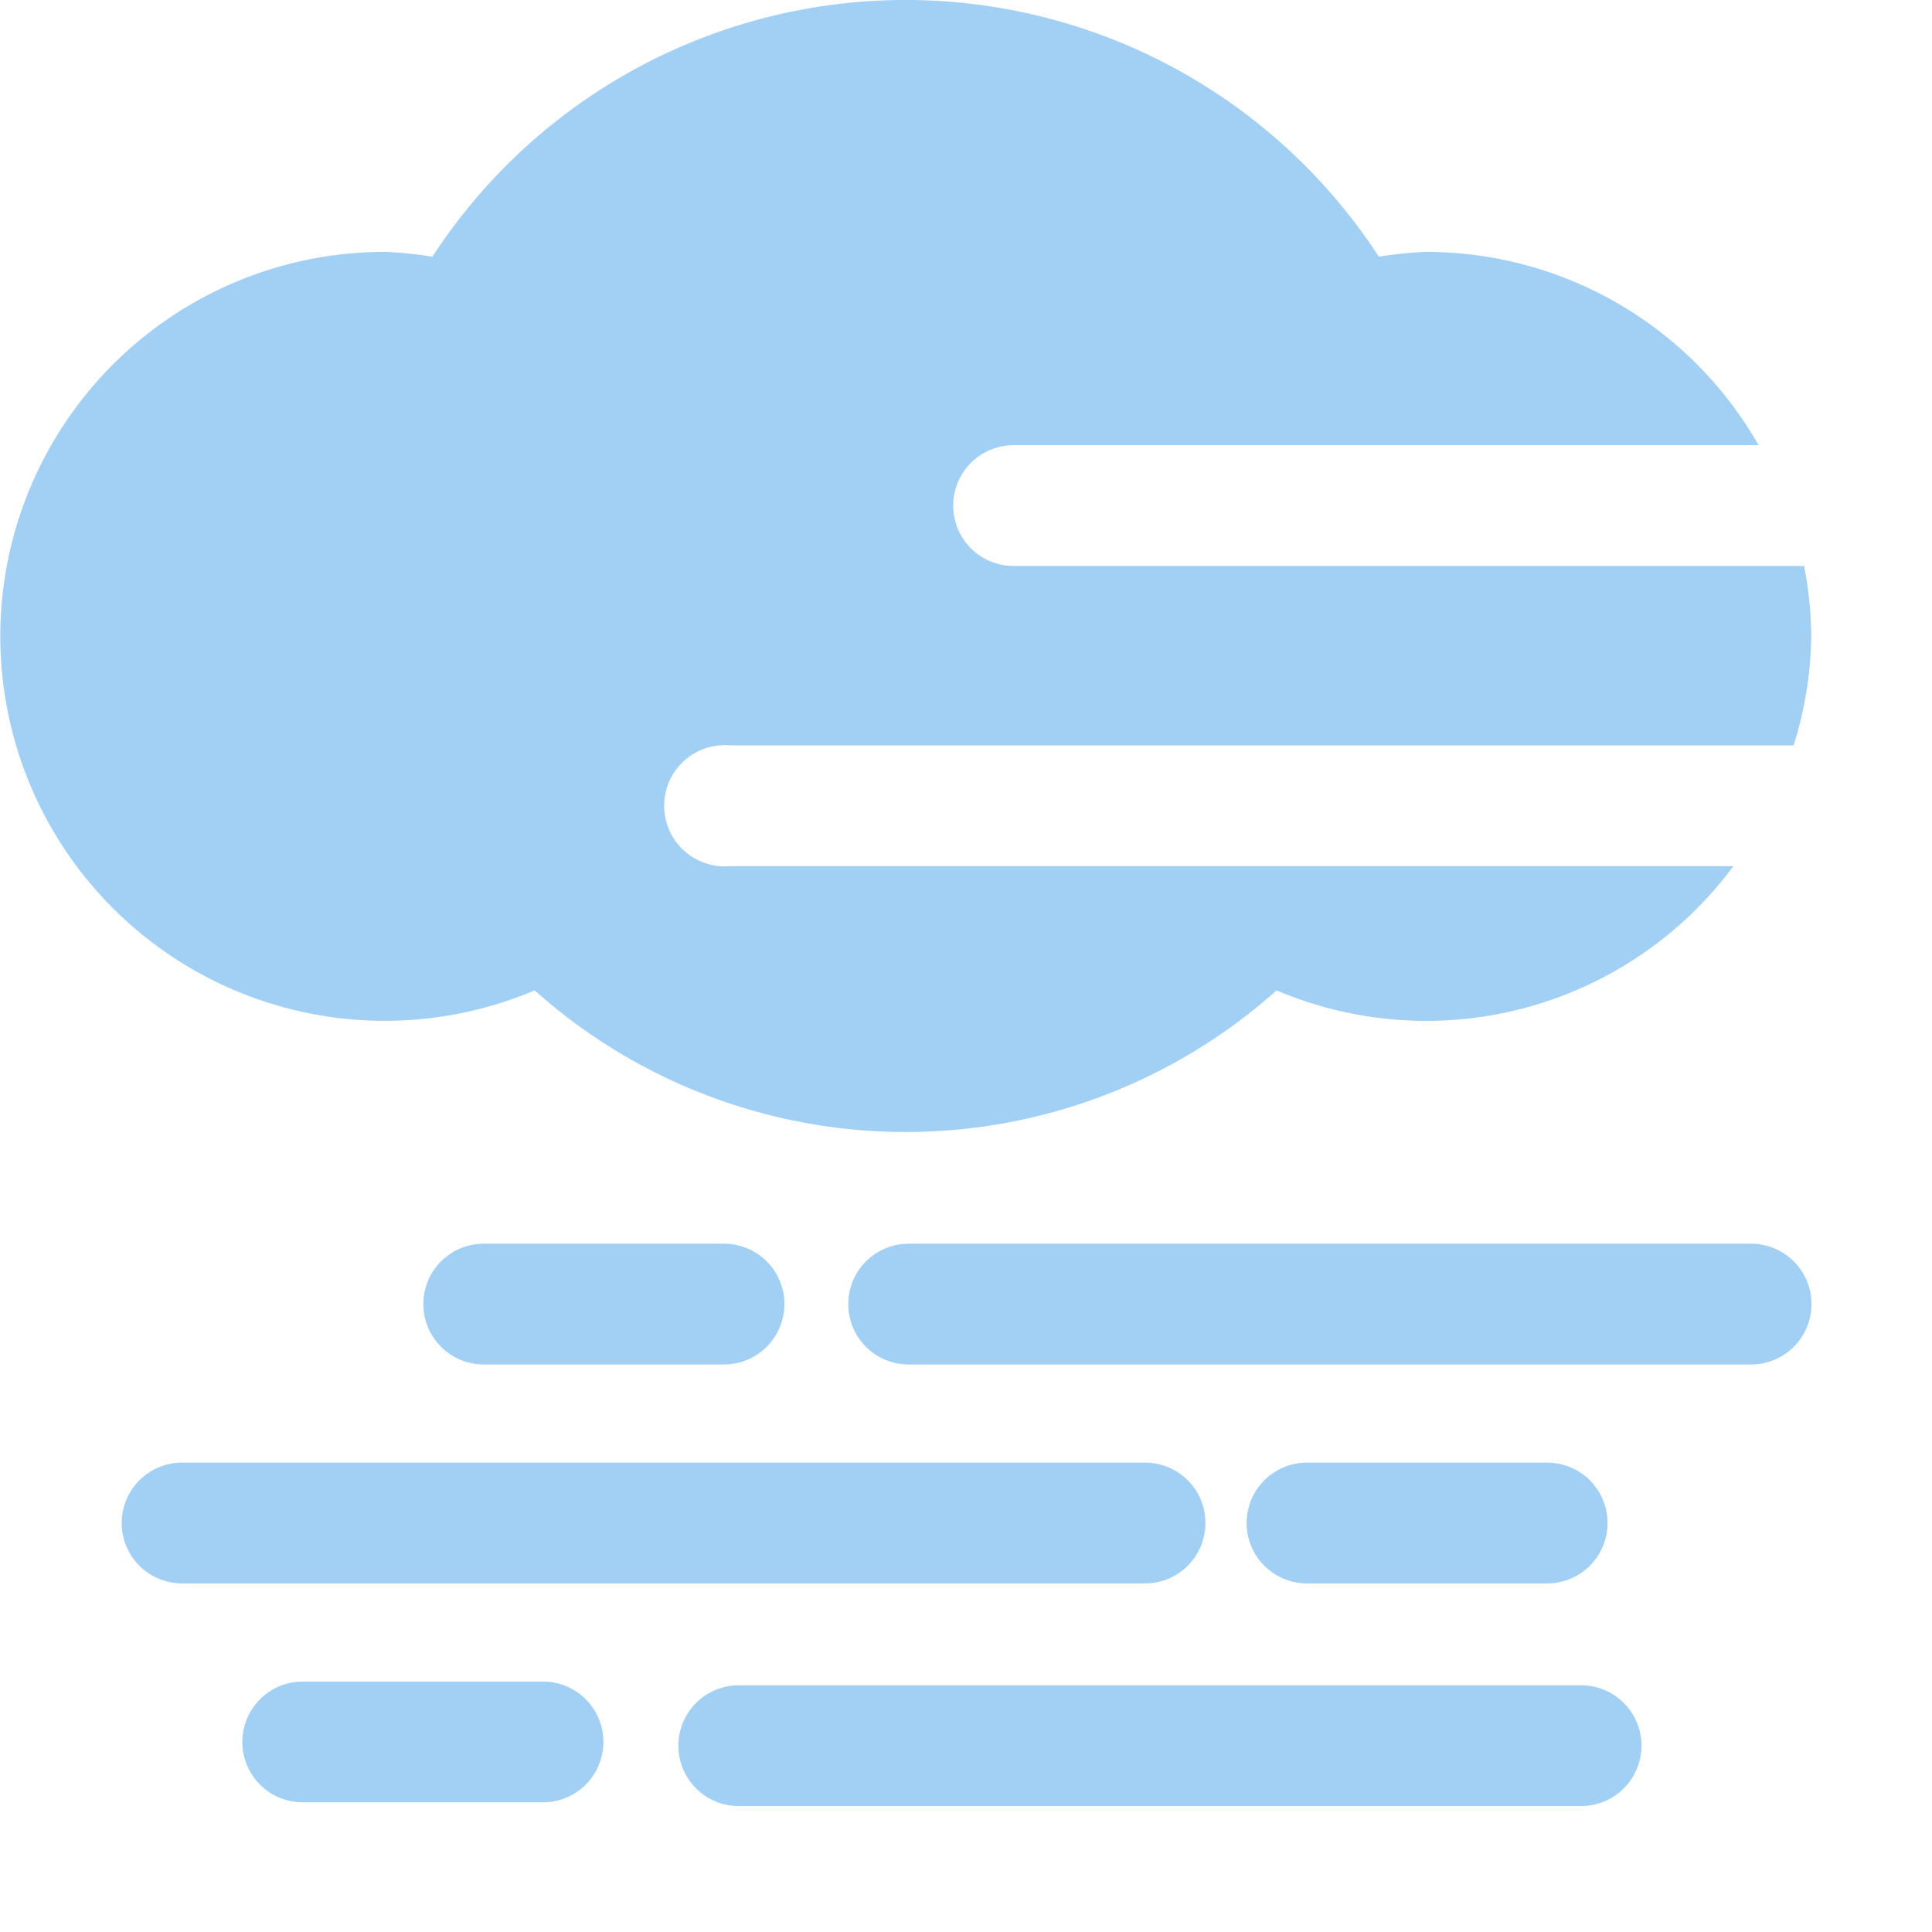 <svg xmlns="http://www.w3.org/2000/svg" width="16" height="16" fill="currentColor"
    class="qi-515-fill" viewBox="0 0 16 16">
    <path fill="#a2cff4"
        d="M4.428 8.202a4.61 4.61 0 0 0 6.144 0 3.166 3.166 0 0 0 3.783-1.029H6.047a.502.502 0 1 1 0-1h8.807A3.15 3.15 0 0 0 15 5.27a3.187 3.187 0 0 0-.059-.583H8.394a.5.5 0 0 1 0-1h6.17a3.17 3.17 0 0 0-2.748-1.601 3.146 3.146 0 0 0-.397.04 4.675 4.675 0 0 0-7.838 0 3.149 3.149 0 0 0-.396-.04 3.184 3.184 0 1 0 1.243 6.116zM14.502 10.3H7.525a.5.5 0 0 0 0 1h6.977a.5.5 0 0 0 0-1zm-10.496 0a.5.5 0 0 0 0 1h1.99a.5.5 0 1 0 0-1zm8.807 2.813a.5.5 0 1 0 0-1h-1.989a.5.5 0 0 0 0 1zm-8.316.813h-1.99a.5.5 0 1 0 0 1h1.99a.5.5 0 1 0 0-1zm5.486-1.313a.5.5 0 0 0-.5-.5H1.508a.5.5 0 1 0 0 1h7.975a.5.5 0 0 0 .5-.5zm3.111 1.344H6.118a.5.5 0 0 0 0 1h6.976a.5.5 0 0 0 0-1z" />
</svg>